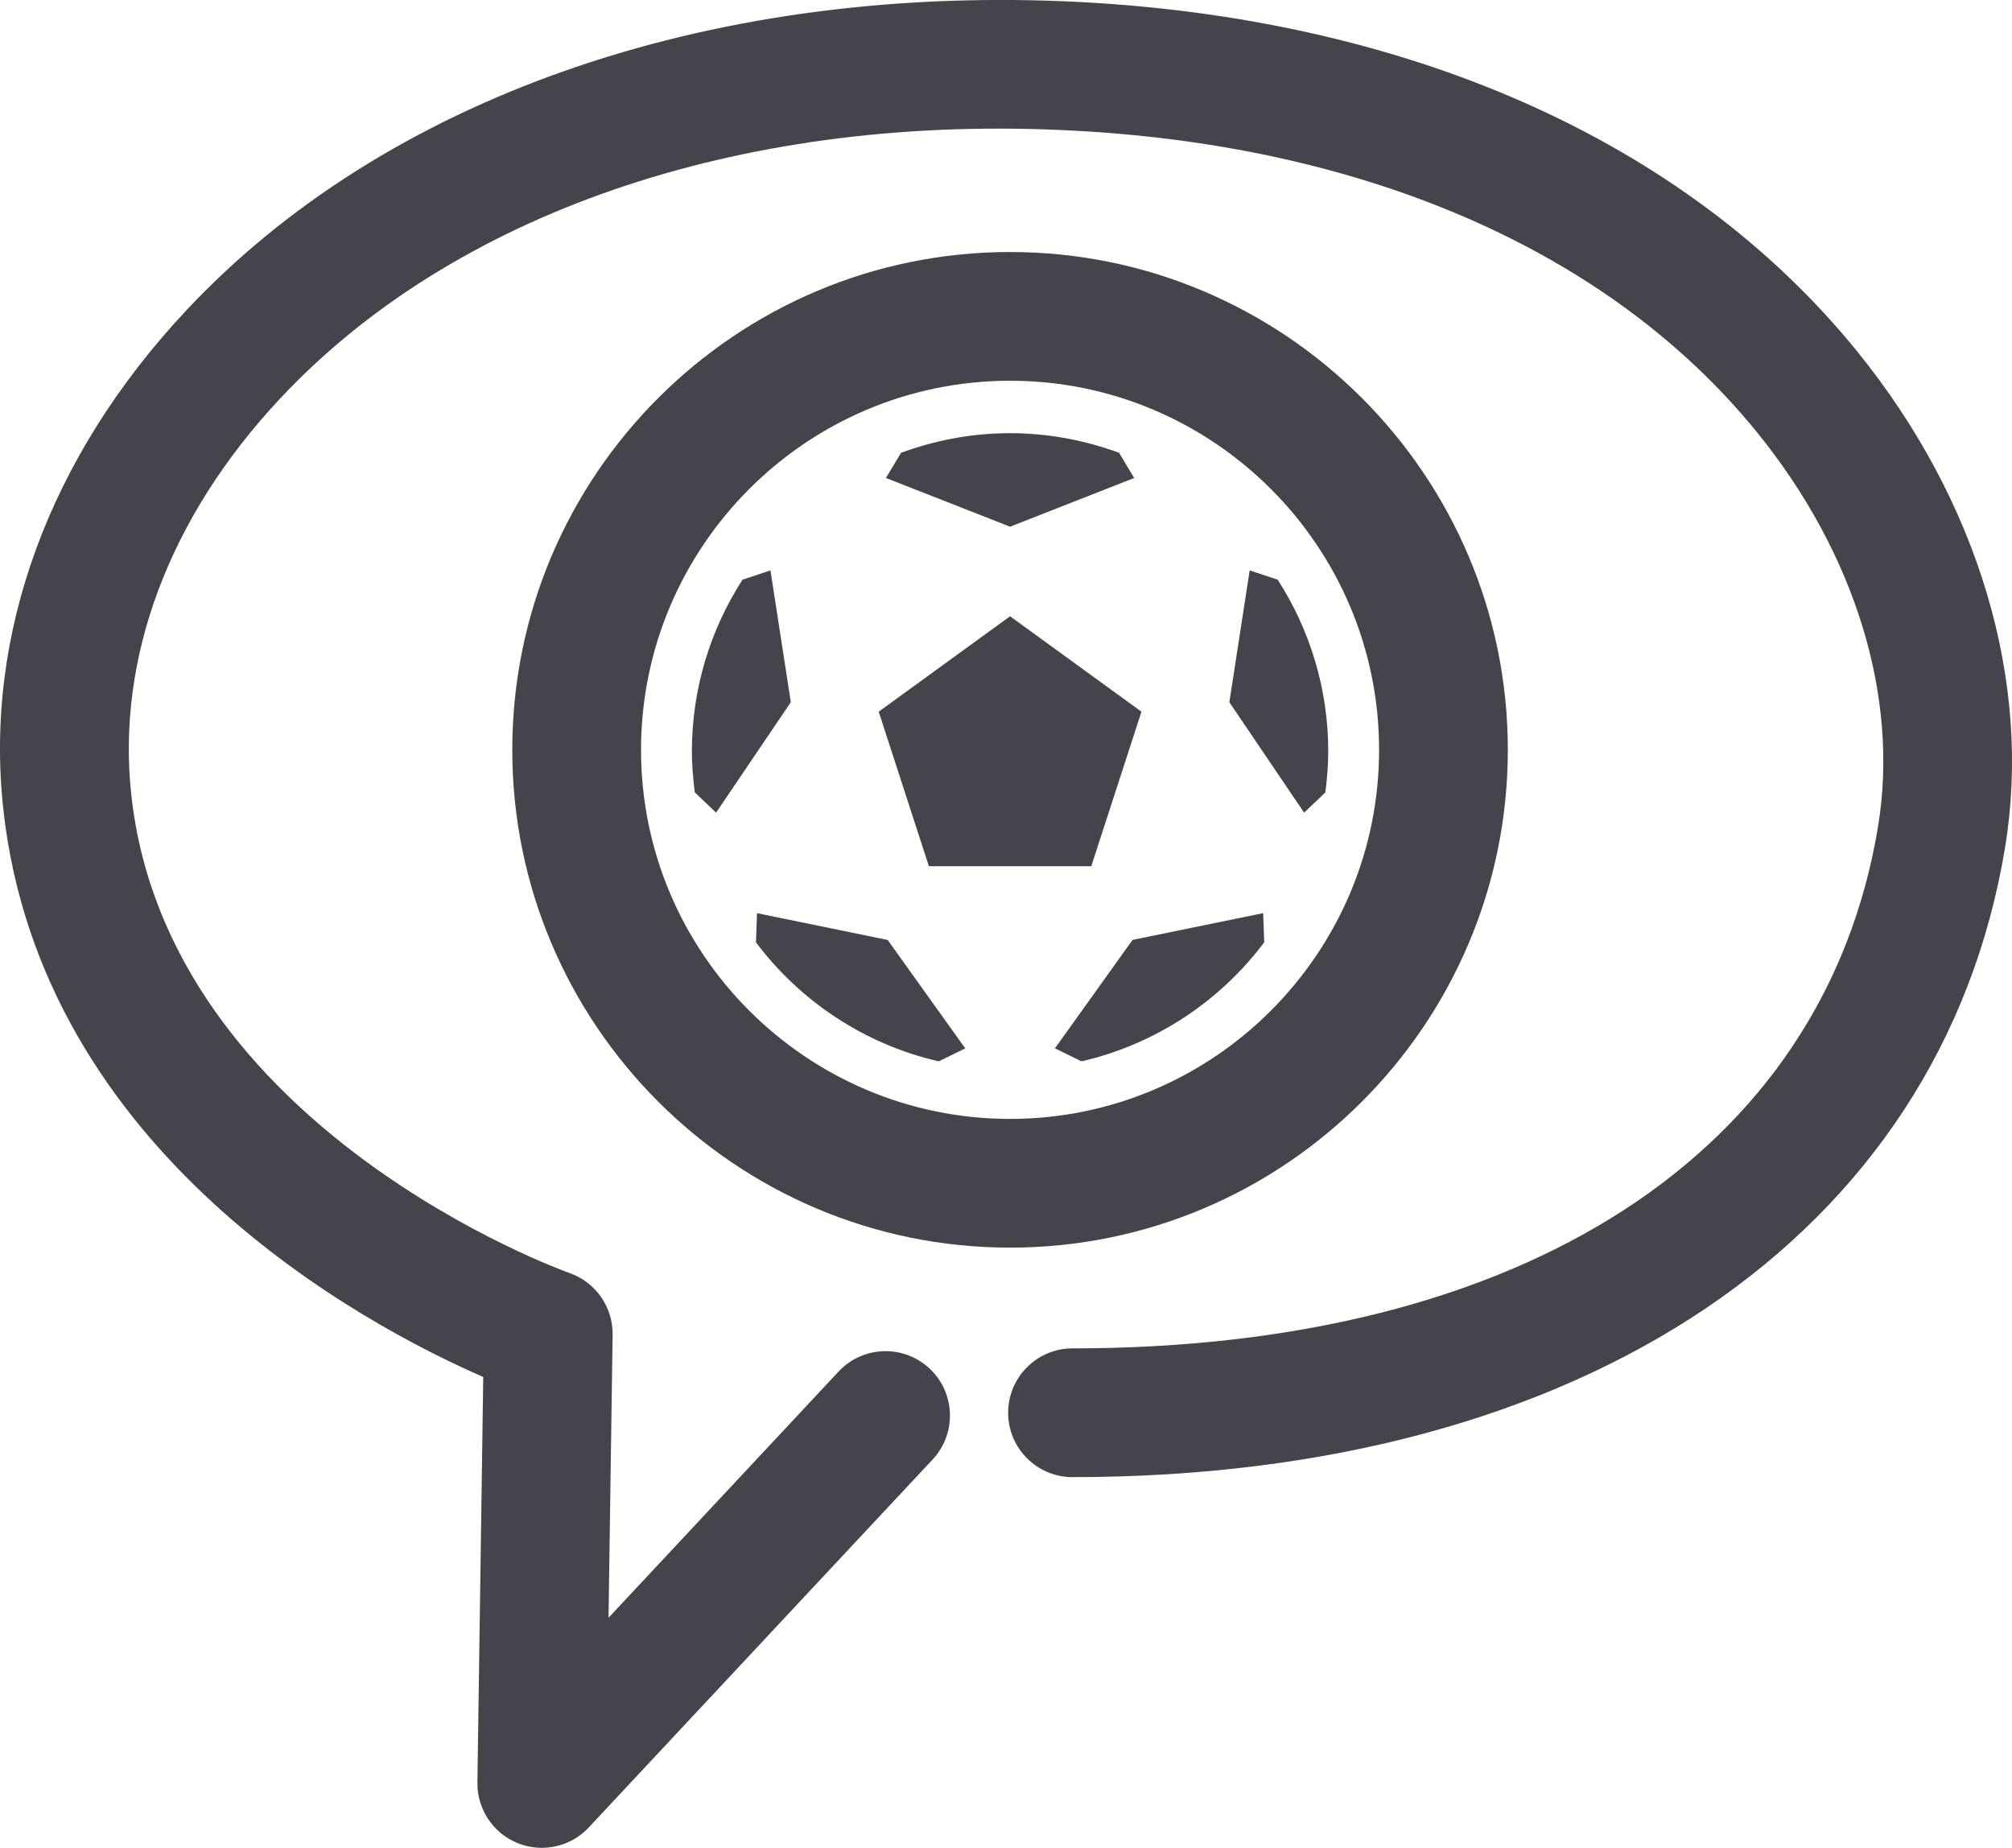 <?xml version="1.0" encoding="iso-8859-1"?>
<!-- Generator: Adobe Illustrator 16.0.0, SVG Export Plug-In . SVG Version: 6.00 Build 0)  -->
<!DOCTYPE svg PUBLIC "-//W3C//DTD SVG 1.1//EN" "http://www.w3.org/Graphics/SVG/1.1/DTD/svg11.dtd">
<svg version="1.1" xmlns="http://www.w3.org/2000/svg" xmlns:xlink="http://www.w3.org/1999/xlink" x="0px" y="0px"
	 width="57.695px" height="52.982px" viewBox="0 0 57.695 52.982" style="enable-background:new 0 0 57.695 52.982;"
	 xml:space="preserve">
<g id="_x35_2_x5F_message">
	<g>
		<g>
			<path style="fill:#44444D;" d="M15.535,52.982c-0.232,0-0.466-0.043-0.689-0.134c-0.708-0.285-1.167-0.976-1.156-1.738
				l0.167-11.628c-3.432-1.499-12.675-6.417-13.761-16.269c-0.555-5.02,1.302-10.097,5.229-14.296
				c5.691-6.087,14.889-9.315,25.229-8.879c9.721,0.417,17.78,3.978,22.692,10.026c3.487,4.294,5.035,9.485,4.249,14.243
				c-1.843,11.132-12.089,18.046-26.74,18.046c-1.019,0-1.846-0.826-1.846-1.846s0.827-1.846,1.846-1.846
				c12.913,0,21.548-5.592,23.098-14.957c0.614-3.715-0.651-7.839-3.473-11.313c-4.236-5.217-11.334-8.294-19.984-8.664
				c-9.27-0.411-17.419,2.412-22.374,7.711c-3.179,3.399-4.69,7.438-4.255,11.369C4.822,32.388,16.213,36.46,16.328,36.5
				c0.751,0.261,1.25,0.975,1.239,1.77l-0.117,8.115l6.596-7.058c0.696-0.745,1.864-0.785,2.609-0.088
				c0.745,0.696,0.784,1.864,0.088,2.609l-9.859,10.549C16.528,52.778,16.037,52.982,15.535,52.982z"/>
		</g>
		<g>
			<g>
				<path style="fill:#44444D;" d="M28.964,35.773c-7.871,0-14.274-6.402-14.274-14.273S21.094,7.226,28.964,7.226
					S43.238,13.629,43.238,21.5S36.835,35.773,28.964,35.773z M28.964,10.917c-5.835,0-10.582,4.748-10.582,10.583
					s4.747,10.582,10.582,10.582c5.834,0,10.582-4.747,10.582-10.582S34.799,10.917,28.964,10.917z"/>
			</g>
			<g>
				<polygon style="fill:#44444D;" points="31.293,24.837 32.732,20.406 28.964,17.67 25.197,20.406 26.636,24.837 				"/>
				<path style="fill:#44444D;" d="M32.523,13.705l-0.433-0.723c-0.978-0.356-2.027-0.562-3.126-0.562
					c-1.1,0-2.148,0.205-3.126,0.562l-0.434,0.723l3.56,1.397L32.523,13.705z"/>
				<path style="fill:#44444D;" d="M36.639,16.621l-0.804-0.266l-0.583,3.779l2.144,3.167l0.609-0.581
					c0.049-0.386,0.083-0.774,0.083-1.175C38.088,19.731,37.552,18.042,36.639,16.621z"/>
				<path style="fill:#44444D;" d="M32.476,26.95l-2.225,3.109l0.761,0.372c2.13-0.49,3.968-1.722,5.24-3.411l-0.029-0.838
					L32.476,26.95z"/>
				<path style="fill:#44444D;" d="M21.707,26.183l-0.029,0.838c1.272,1.689,3.11,2.921,5.24,3.411l0.761-0.372l-2.225-3.109
					L21.707,26.183z"/>
				<path style="fill:#44444D;" d="M22.093,16.354l-0.801,0.267c-0.915,1.421-1.452,3.11-1.452,4.925c0,0.4,0.035,0.788,0.084,1.174
					l0.61,0.581l2.143-3.167L22.093,16.354z"/>
			</g>
		</g>
	</g>
</g>
<g id="Layer_1">
</g>
</svg>
